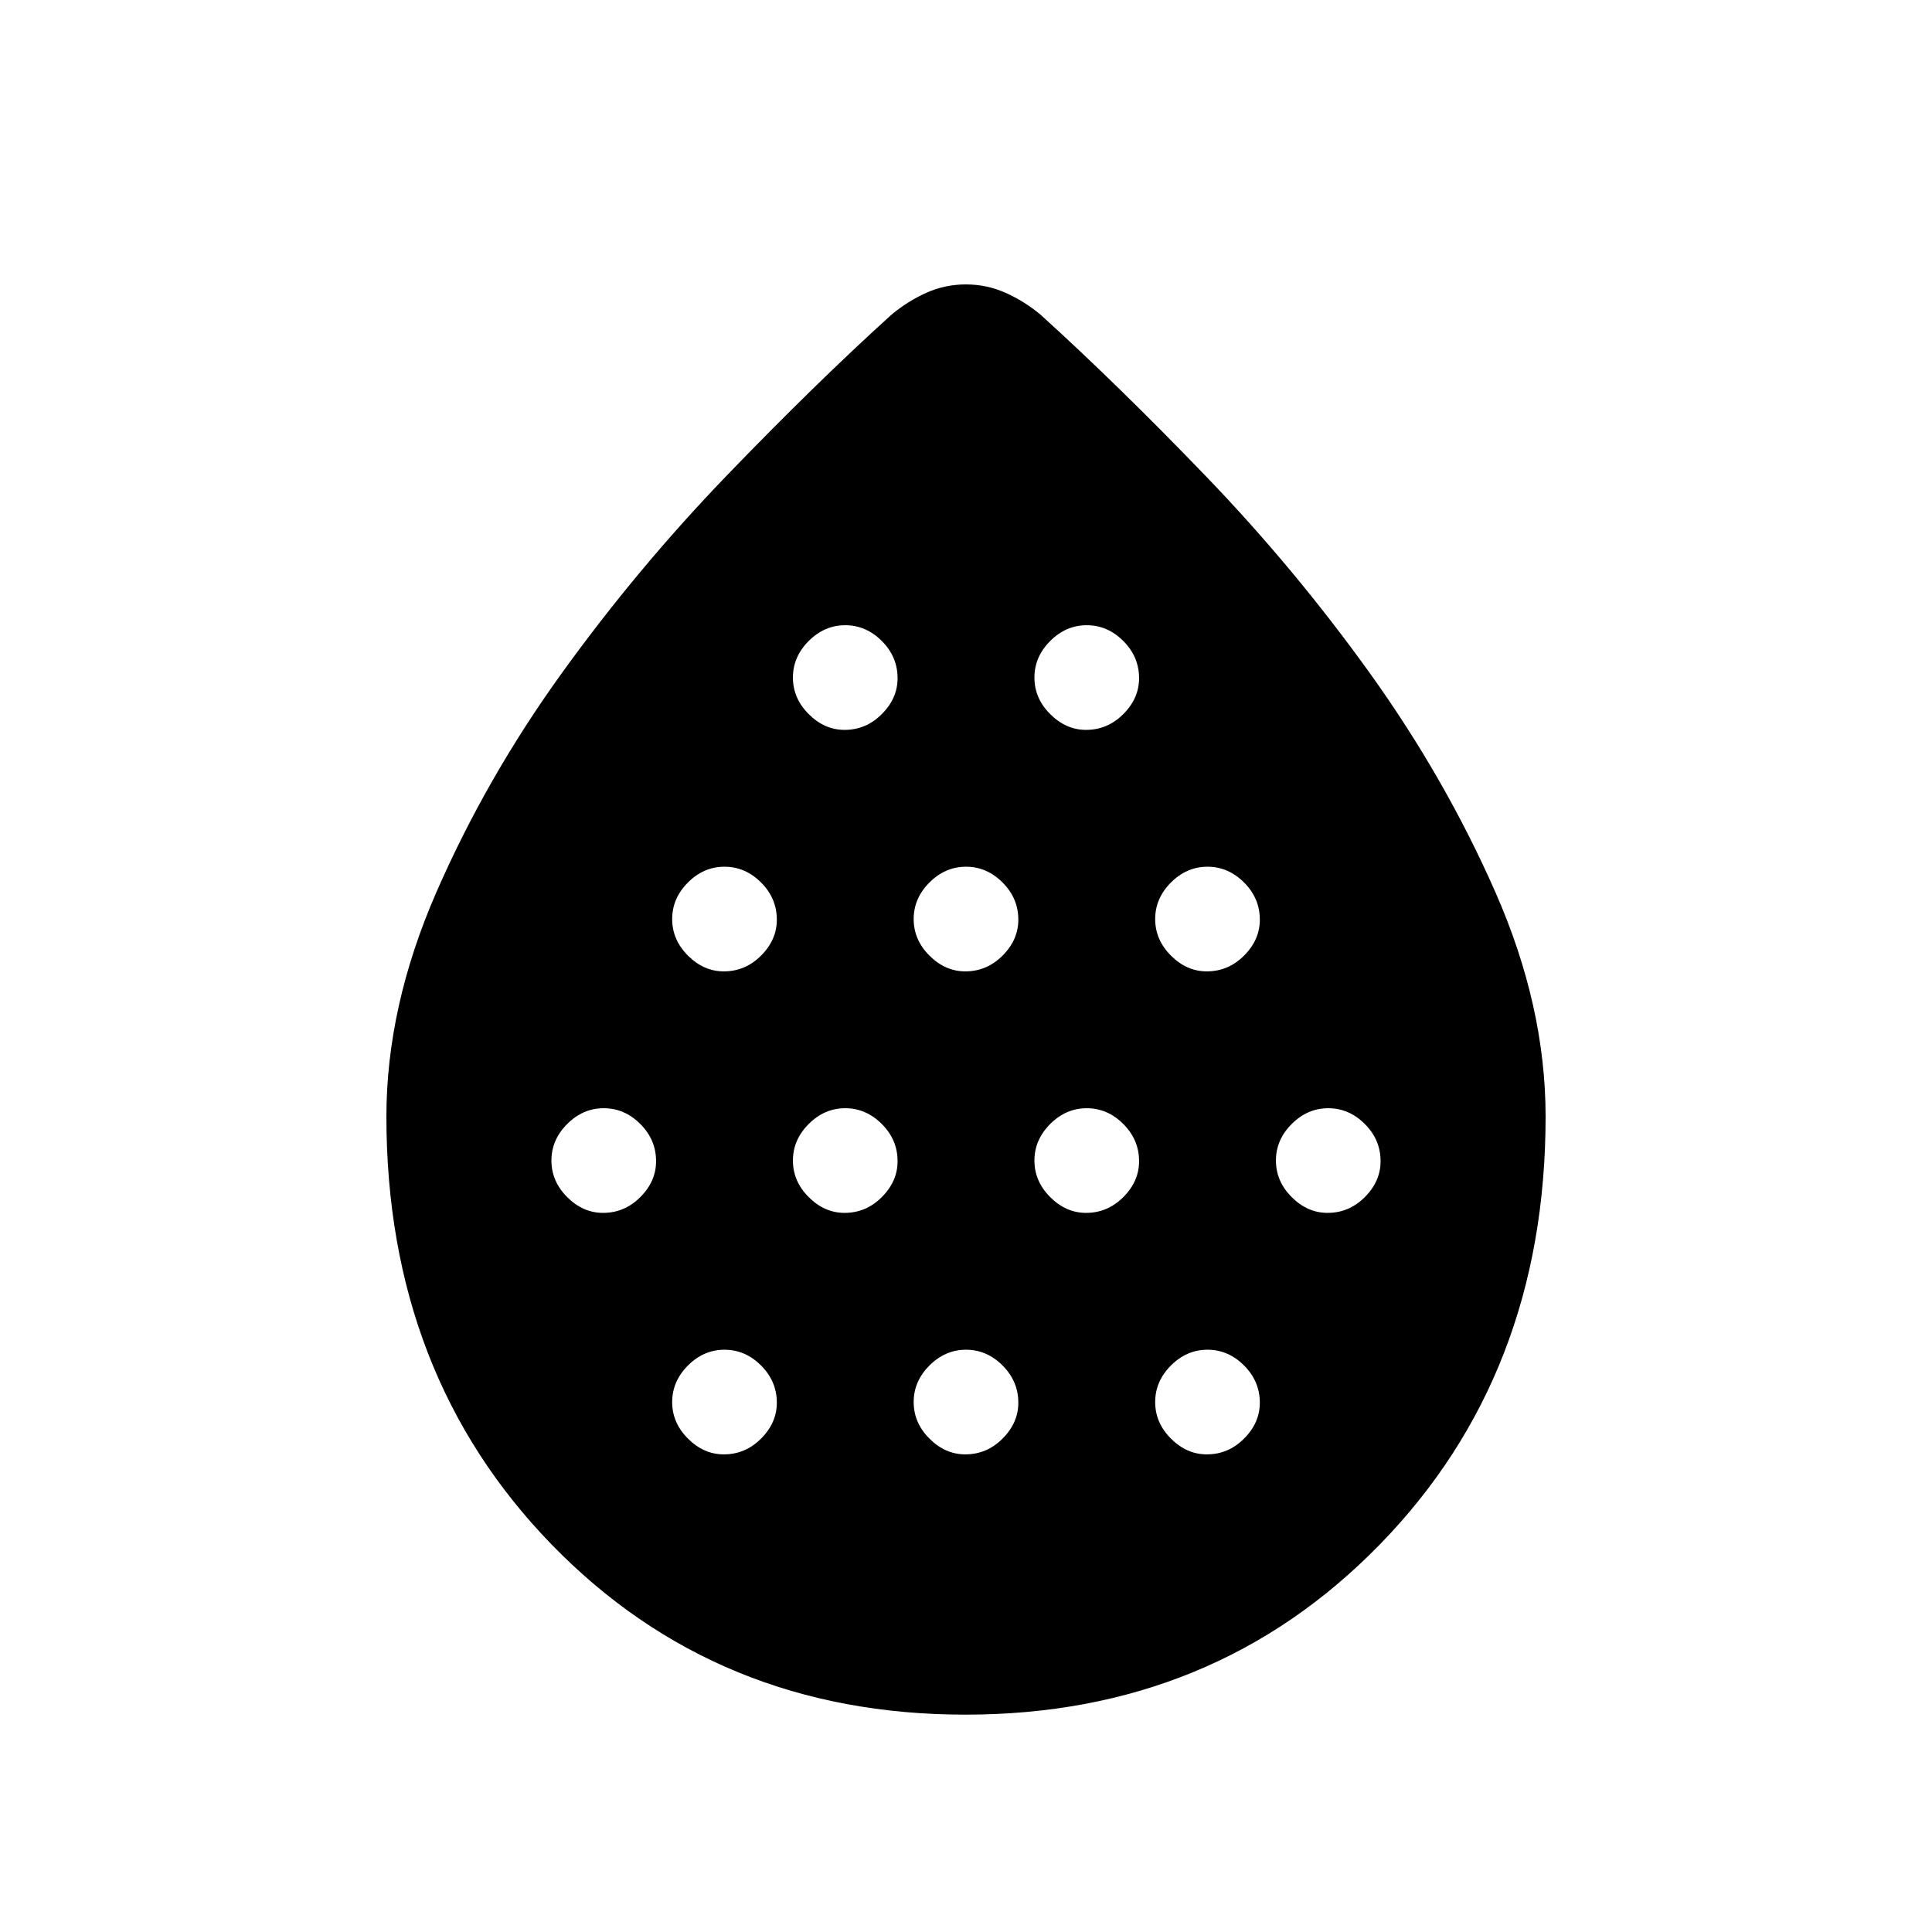 <svg xmlns="http://www.w3.org/2000/svg" height="40" viewBox="0 -960 960 960" width="40"><path d="M299.67-357.33q10.66 0 18.5-7.84Q326-373 326-383q0-10.67-7.84-18.5T300-409.33q-10.33 0-18.17 7.84-7.83 7.84-7.83 18.16 0 10.33 7.83 18.16 7.84 7.84 17.84 7.84Zm60-120q10.66 0 18.5-7.84Q386-493 386-503q0-10.67-7.84-18.5T360-529.33q-10.33 0-18.17 7.84-7.83 7.84-7.83 18.16 0 10.33 7.83 18.16 7.84 7.84 17.84 7.84Zm0 240q10.66 0 18.5-7.84Q386-253 386-263q0-10.67-7.84-18.5T360-289.33q-10.33 0-18.17 7.84-7.83 7.84-7.83 18.16 0 10.33 7.83 18.16 7.84 7.84 17.84 7.84Zm60-120q10.66 0 18.5-7.84Q446-373 446-383q0-10.67-7.84-18.5T420-409.33q-10.33 0-18.17 7.84-7.83 7.84-7.83 18.16 0 10.33 7.83 18.16 7.84 7.84 17.84 7.84Zm0-240q10.66 0 18.5-7.84Q446-613 446-623q0-10.67-7.84-18.5T420-649.33q-10.33 0-18.17 7.84-7.83 7.84-7.83 18.16 0 10.33 7.83 18.16 7.84 7.84 17.84 7.84Zm60 120q10.66 0 18.5-7.84Q506-493 506-503q0-10.67-7.84-18.5T480-529.33q-10.33 0-18.17 7.84-7.83 7.84-7.83 18.16 0 10.33 7.83 18.16 7.84 7.84 17.84 7.84Zm0 240q10.66 0 18.5-7.84Q506-253 506-263q0-10.67-7.84-18.5T480-289.33q-10.33 0-18.17 7.84-7.83 7.84-7.83 18.16 0 10.33 7.83 18.16 7.84 7.84 17.84 7.84Zm60-120q10.66 0 18.5-7.84Q566-373 566-383q0-10.67-7.84-18.5T540-409.33q-10.33 0-18.17 7.84-7.83 7.84-7.83 18.16 0 10.33 7.83 18.16 7.84 7.84 17.84 7.84Zm0-240q10.66 0 18.5-7.84Q566-613 566-623q0-10.67-7.84-18.5T540-649.33q-10.33 0-18.17 7.84-7.83 7.84-7.83 18.16 0 10.33 7.83 18.16 7.84 7.84 17.84 7.84Zm60 120q10.66 0 18.5-7.84Q626-493 626-503q0-10.67-7.84-18.5T600-529.33q-10.33 0-18.17 7.84-7.83 7.84-7.83 18.16 0 10.33 7.83 18.16 7.84 7.84 17.84 7.84Zm0 240q10.66 0 18.5-7.84Q626-253 626-263q0-10.67-7.84-18.5T600-289.33q-10.33 0-18.17 7.84-7.83 7.84-7.83 18.16 0 10.33 7.83 18.16 7.84 7.84 17.84 7.84Zm60-120q10.66 0 18.5-7.84Q686-373 686-383q0-10.67-7.84-18.5T660-409.33q-10.33 0-18.17 7.84-7.83 7.84-7.83 18.16 0 10.33 7.83 18.16 7.84 7.84 17.84 7.84ZM479.71-108q-123.43 0-205.57-84.5Q192-277 192-405.19q0-54.59 24.81-111.42 24.81-56.84 62.35-108.91 37.55-52.07 81.66-97.87 44.11-45.8 82.18-80.28 8-6.66 17.26-10.83 9.27-4.17 19.67-4.17 10.4 0 19.74 4.17 9.33 4.17 17.33 10.83 38.07 34.48 82.18 80.28 44.11 45.8 81.53 97.94 37.41 52.14 62.35 108.79Q768-460 768-405.19 768-277 685.57-192.5 603.13-108 479.71-108Z"/></svg>